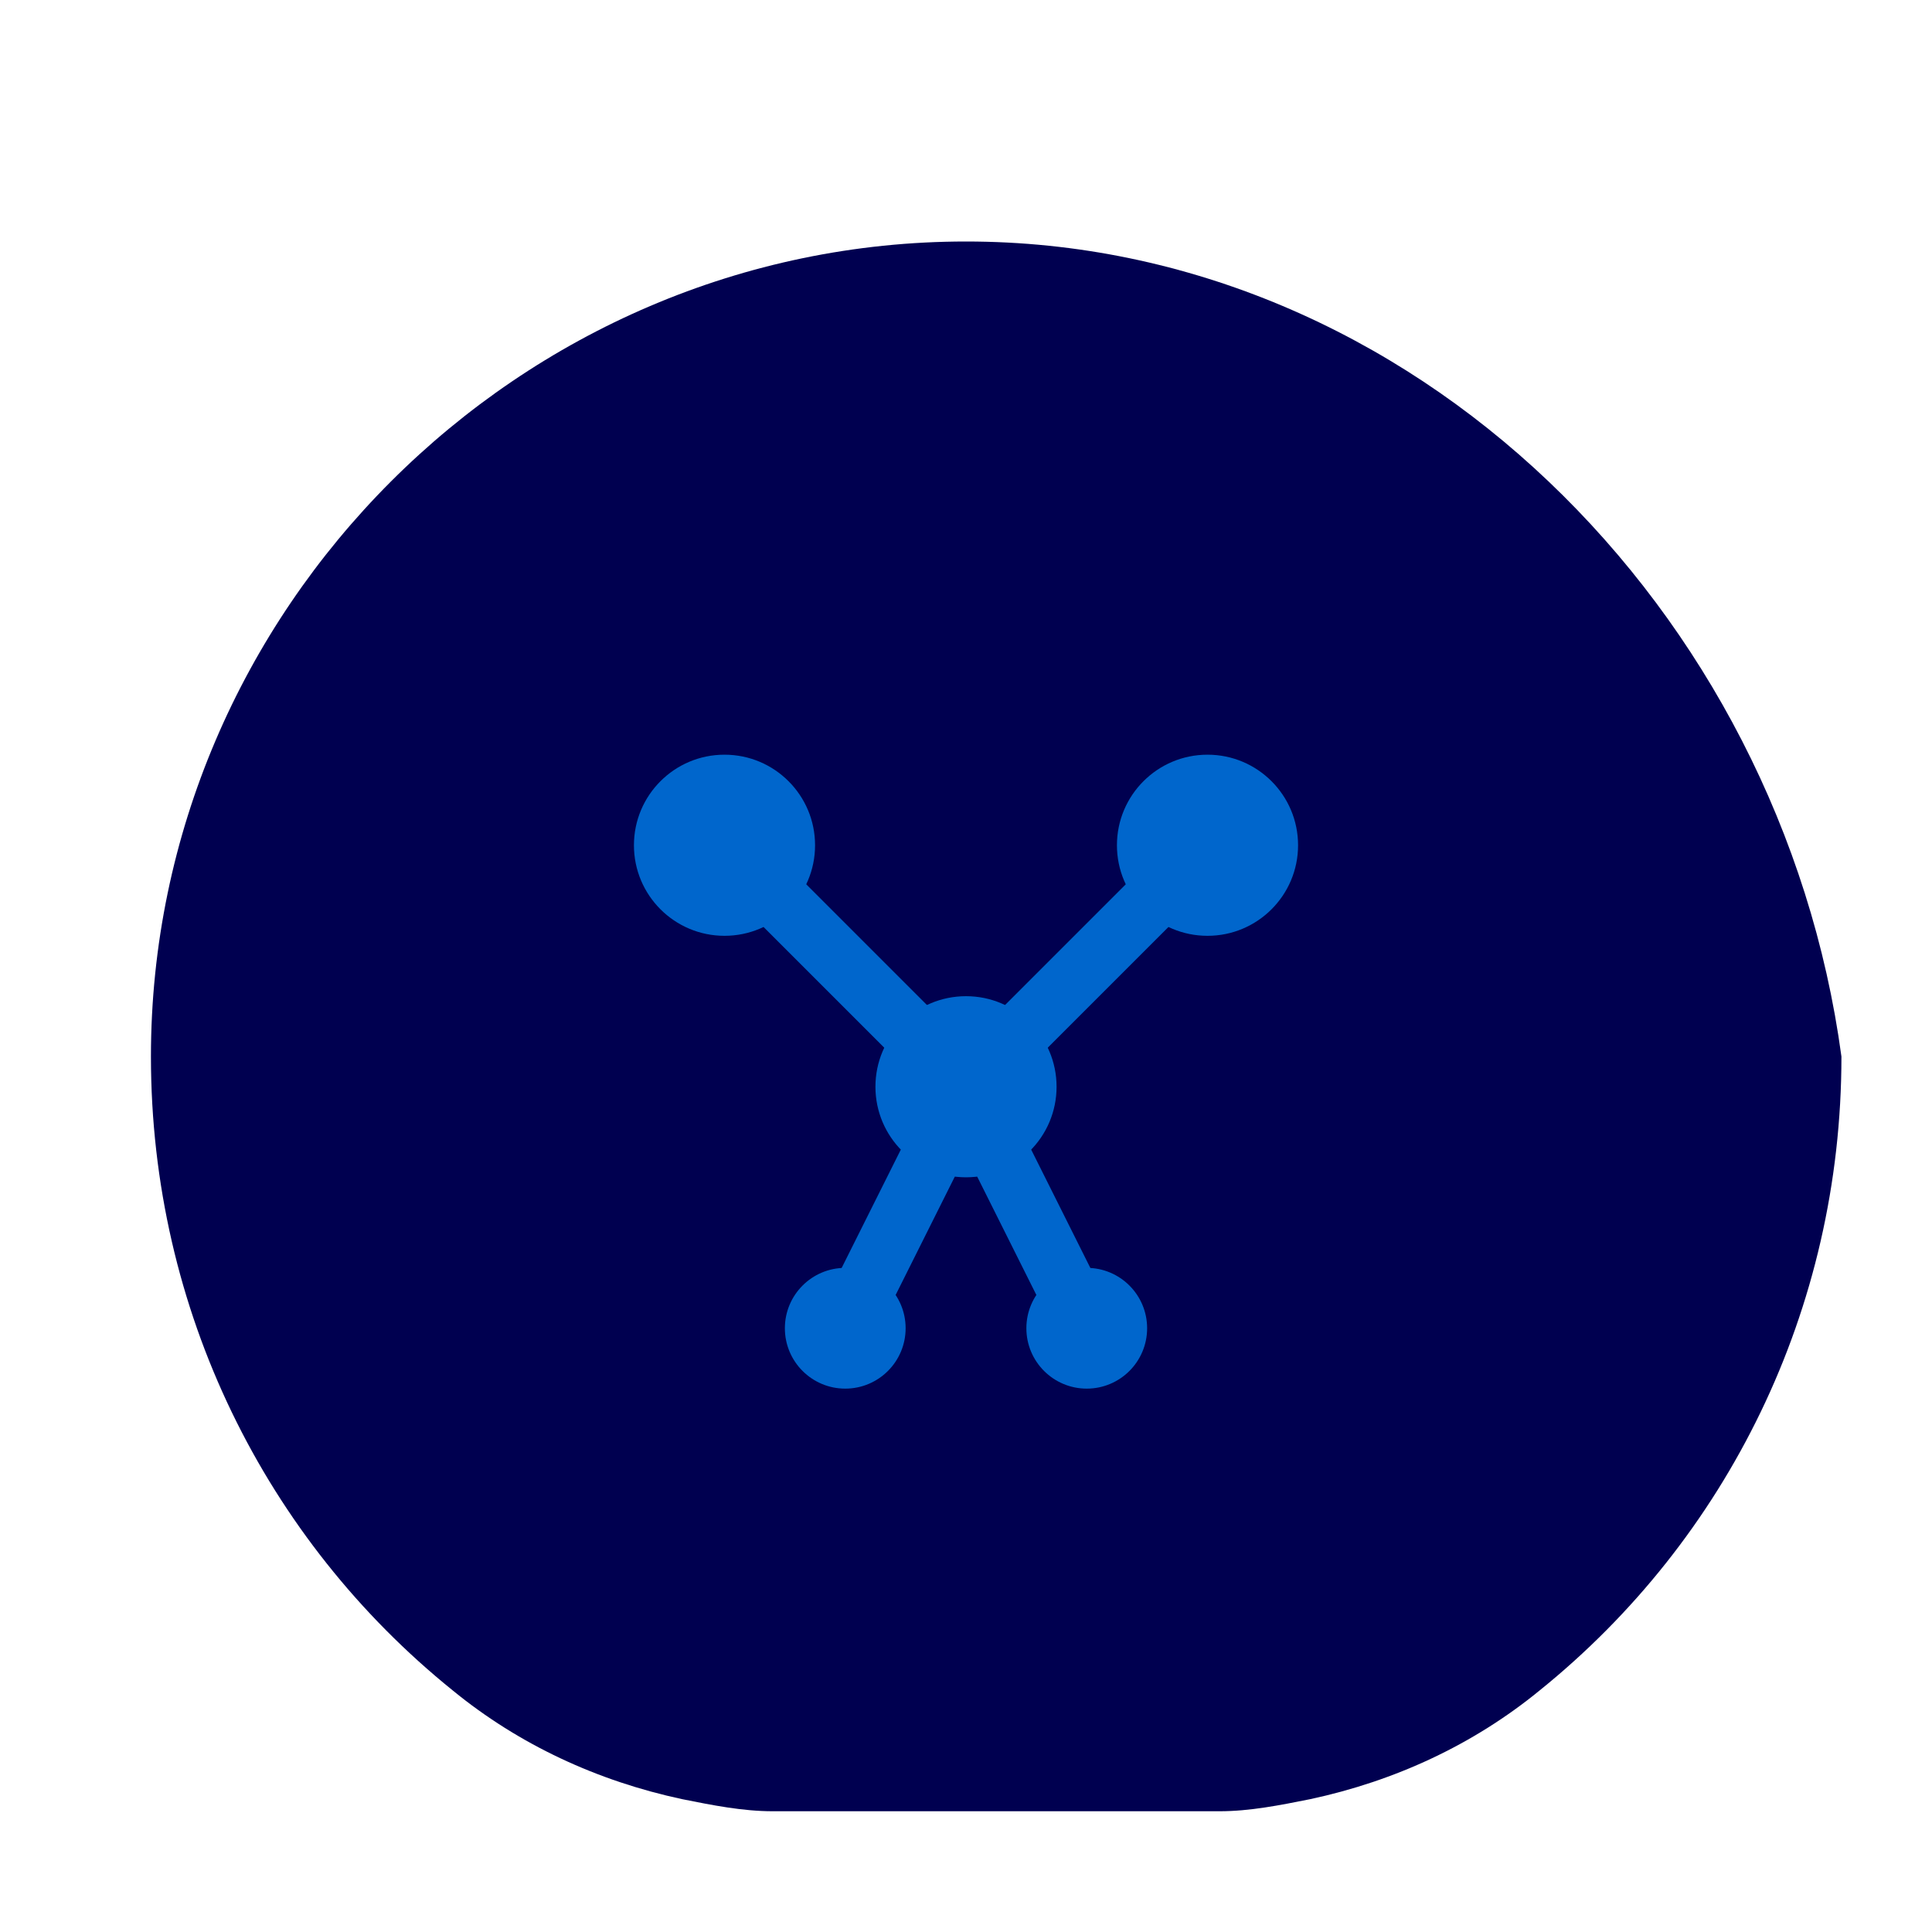 <svg xmlns="http://www.w3.org/2000/svg" viewBox="0 0 32 32" width="32" height="32">
  <defs>
    <style>
      .brain { fill: #000050; }
      .highlight { fill: #0066cc; }
    </style>
  </defs>
  <!-- Brain outline -->
  <path class="brain" d="M16 4c-7.4 0-13.5 6.1-13.5 13.5 0 4.2 1.9 8 5 10.5 1.1.9 2.4 1.5 3.8 1.8.5.1 1 .2 1.5.2h7.4c.5 0 1-.1 1.5-.2 1.4-.3 2.7-.9 3.8-1.8 3.1-2.5 5-6.3 5-10.5C29.5 10.1 23.4 4 16 4z"/>
  <!-- Neural connections -->
  <circle class="highlight" cx="12" cy="14" r="1.5"/>
  <circle class="highlight" cx="20" cy="14" r="1.5"/>
  <circle class="highlight" cx="16" cy="18" r="1.5"/>
  <circle class="highlight" cx="14" cy="22" r="1"/>
  <circle class="highlight" cx="18" cy="22" r="1"/>
  <!-- Connection lines -->
  <line stroke="#0066cc" stroke-width="1" x1="12" y1="14" x2="16" y2="18"/>
  <line stroke="#0066cc" stroke-width="1" x1="20" y1="14" x2="16" y2="18"/>
  <line stroke="#0066cc" stroke-width="1" x1="16" y1="18" x2="14" y2="22"/>
  <line stroke="#0066cc" stroke-width="1" x1="16" y1="18" x2="18" y2="22"/>
</svg>
